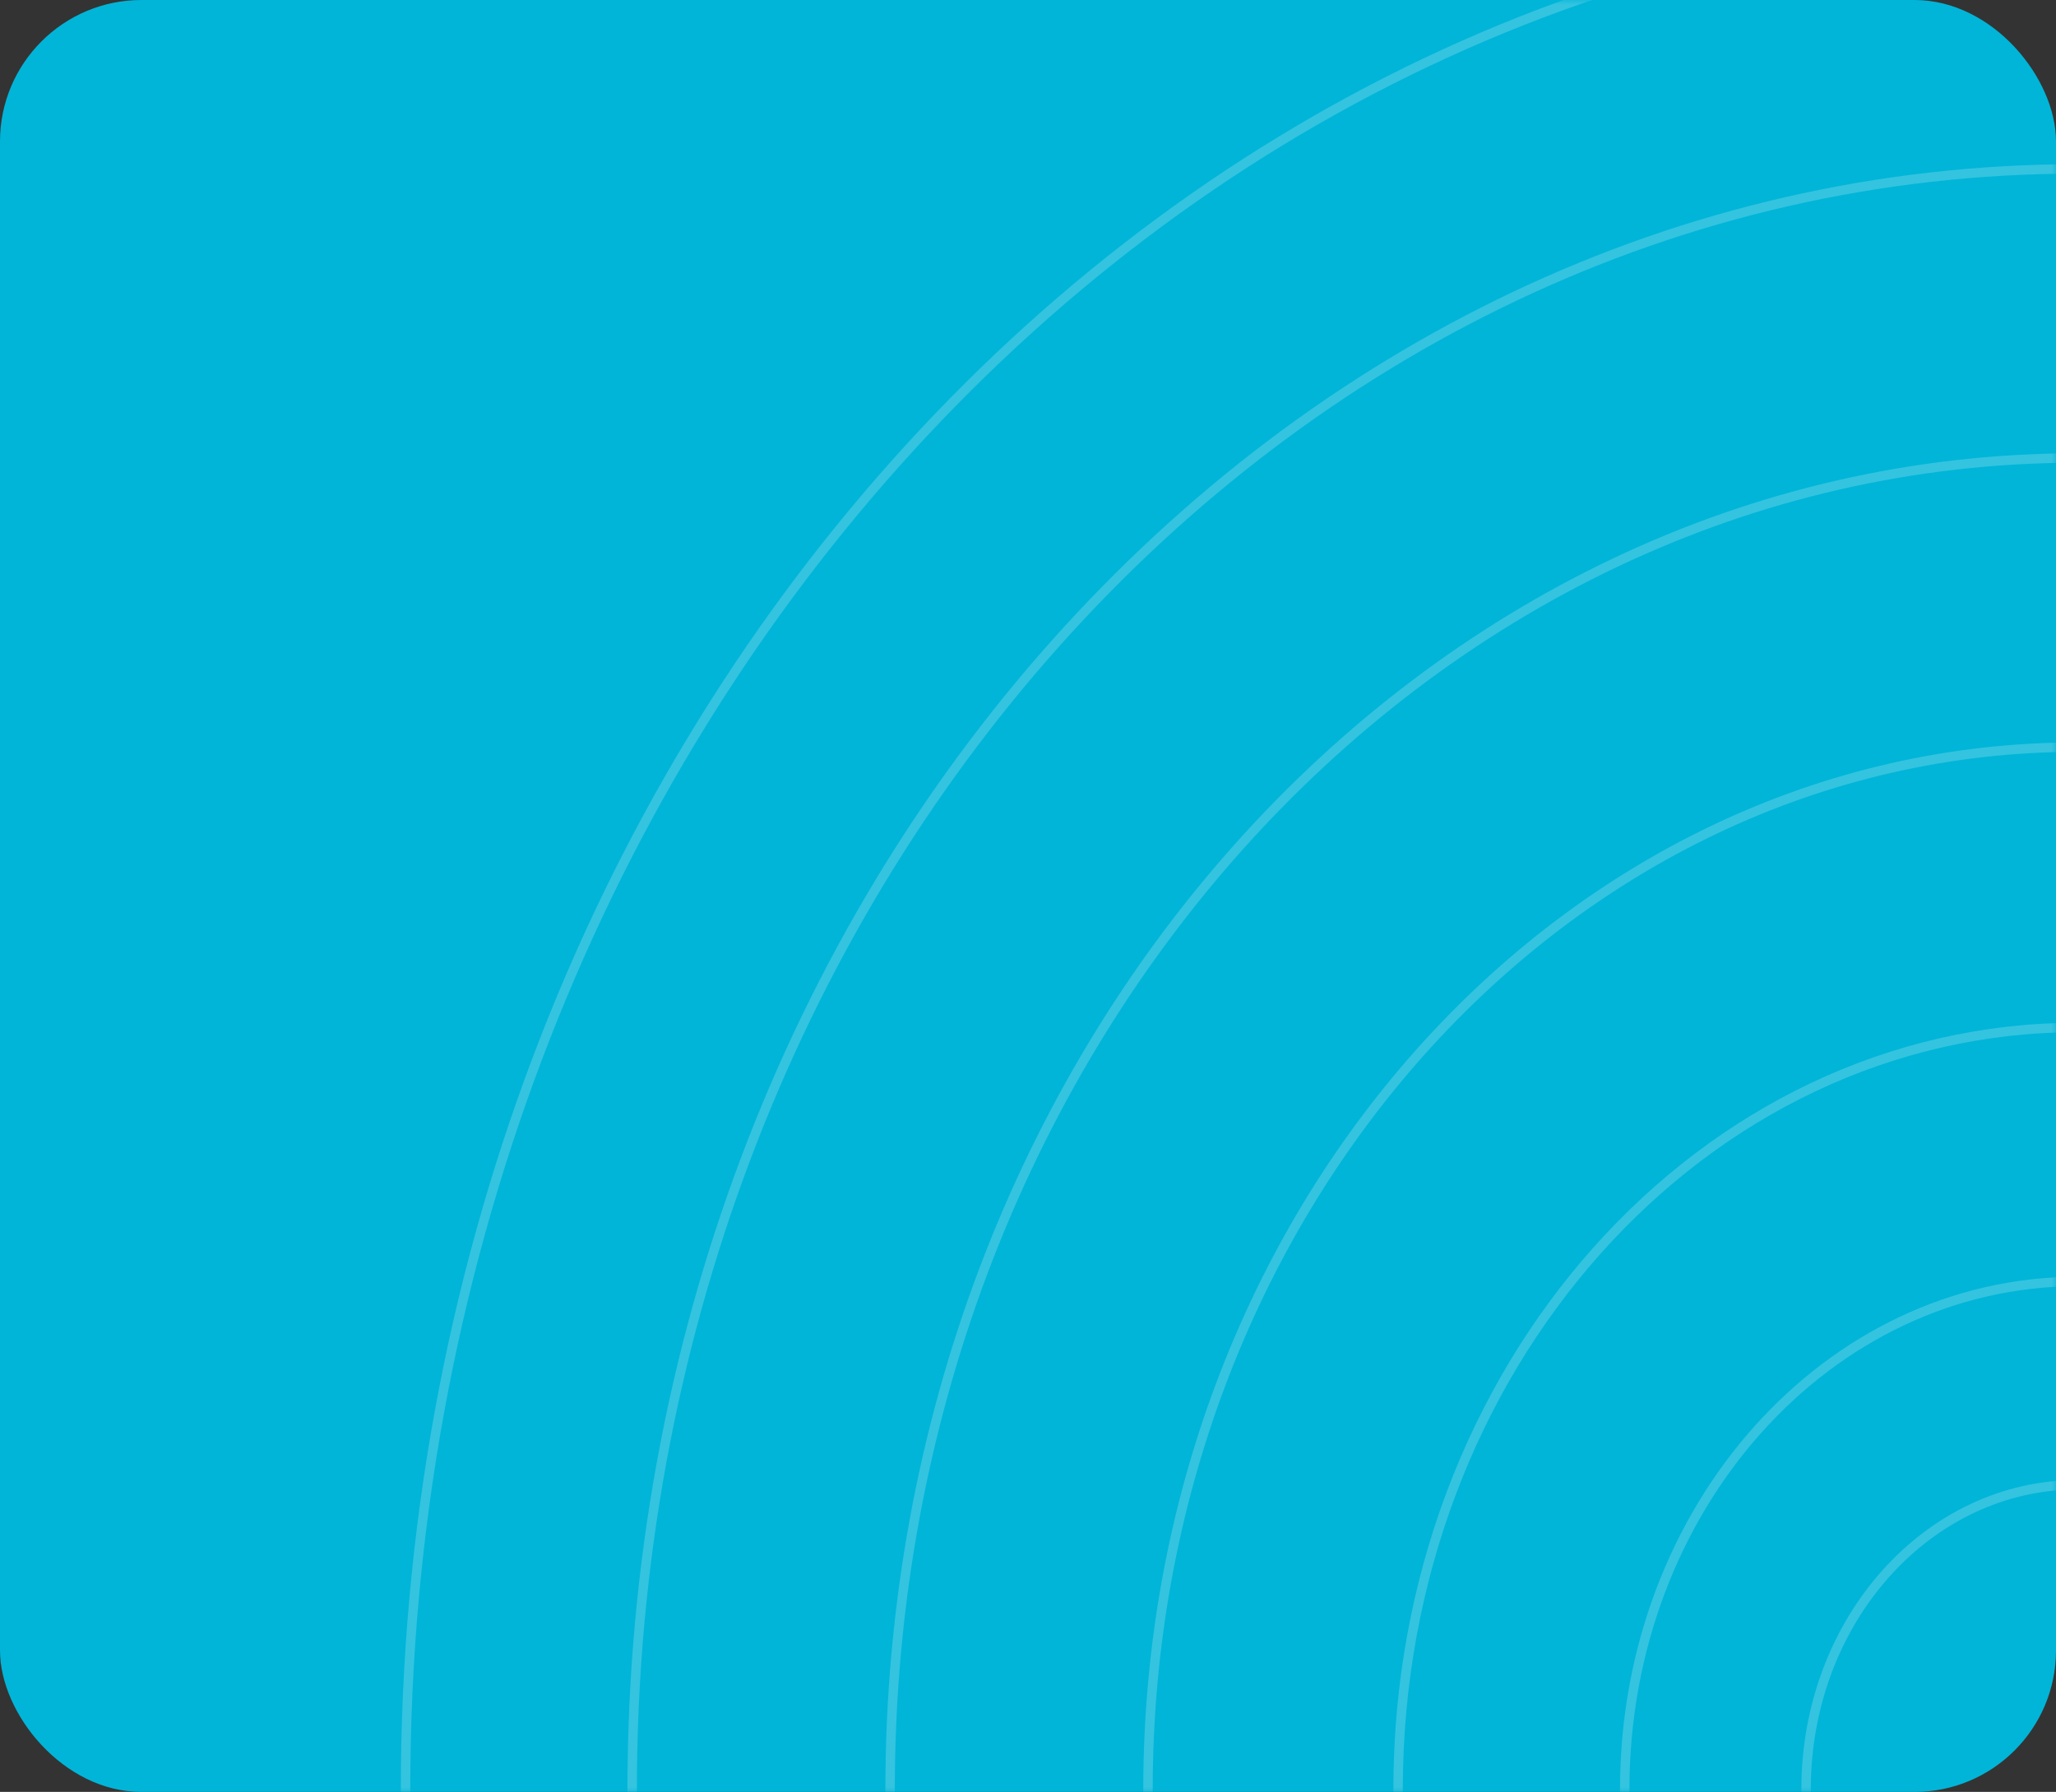 <svg width="218" height="190" viewBox="0 0 218 190" fill="none" xmlns="http://www.w3.org/2000/svg">
<rect x="0" y="0" width="218" height="190" fill="#333333" stroke="none"/>
<rect width="218" height="190" rx="15" fill="#01B5D8"/>
<mask id="mask0_803_11956" style="mask-type:alpha" maskUnits="userSpaceOnUse" x="0" y="0" width="218" height="190">
<rect width="218" height="190" rx="15" fill="#4FD1C5"/>
</mask>
<g mask="url(#mask0_803_11956)">
<g opacity="0.2">
<path d="M397.5 189.72C397.5 299.54 318.09 388.467 220.25 388.467C122.41 388.467 43 299.54 43 189.72C43 79.899 122.41 -9.028 220.25 -9.028C318.09 -9.028 397.5 79.899 397.5 189.72Z" stroke="white"/>
<path d="M373.468 189.72C373.468 284.663 304.818 361.53 220.25 361.53C135.682 361.53 67.031 284.663 67.031 189.72C67.031 94.777 135.682 17.91 220.25 17.91C304.818 17.91 373.468 94.777 373.468 189.72Z" stroke="white"/>
<path d="M346.123 189.72C346.123 267.733 289.716 330.876 220.25 330.876C150.785 330.876 94.378 267.733 94.378 189.72C94.378 111.706 150.785 48.563 220.25 48.563C289.716 48.563 346.123 111.706 346.123 189.72Z" stroke="white"/>
<path d="M318.776 189.72C318.776 250.804 274.612 300.223 220.25 300.223C165.887 300.223 121.724 250.804 121.724 189.72C121.724 128.636 165.887 79.217 220.25 79.217C274.612 79.217 318.776 128.636 318.776 189.72Z" stroke="white"/>
<path d="M292.259 189.72C292.259 234.388 259.967 270.498 220.25 270.498C180.533 270.498 148.241 234.388 148.241 189.72C148.241 145.052 180.533 108.942 220.25 108.942C259.967 108.942 292.259 145.052 292.259 189.72Z" stroke="white"/>
<path d="M268.227 189.72C268.227 219.51 246.695 243.56 220.25 243.56C193.805 243.56 172.272 219.51 172.272 189.72C172.272 159.929 193.805 135.879 220.25 135.879C246.695 135.879 268.227 159.929 268.227 189.72Z" stroke="white"/>
<path d="M249 189.72C249 207.607 236.076 222.007 220.25 222.007C204.424 222.007 191.5 207.607 191.5 189.72C191.5 171.833 204.424 157.432 220.25 157.432C236.076 157.432 249 171.833 249 189.72Z" stroke="white"/>
</g>
</g>
</svg>

